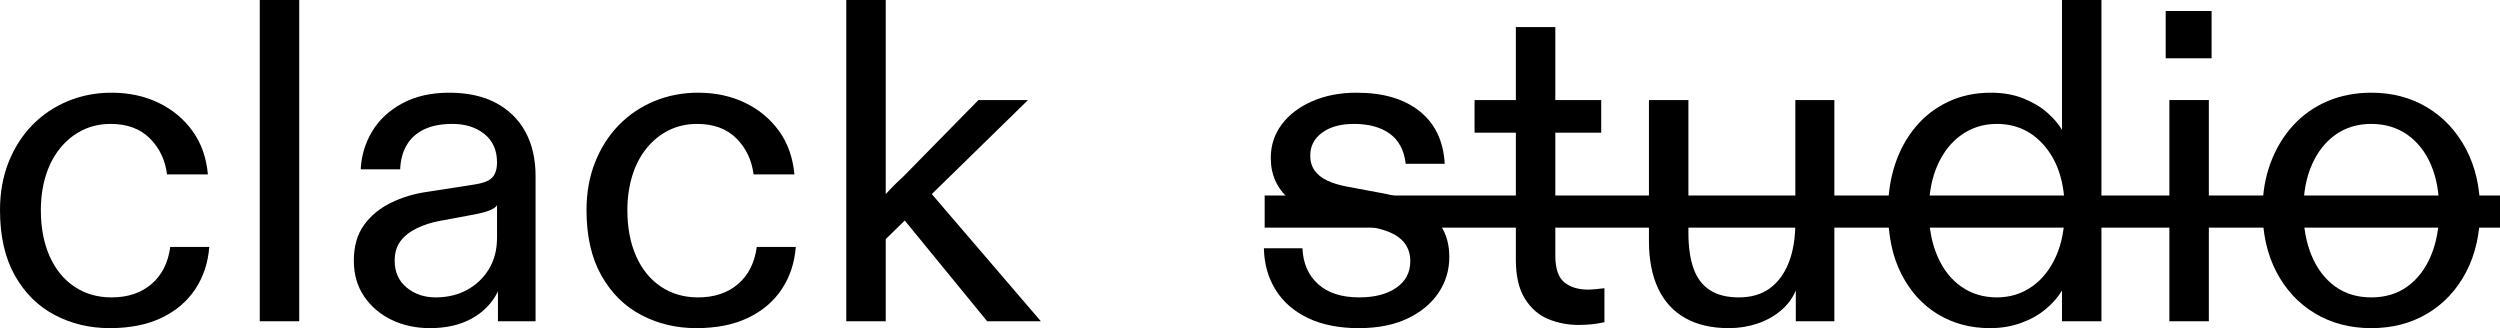 <?xml version="1.0" encoding="UTF-8"?>
<svg id="Ebene_2" data-name="Ebene 2" xmlns="http://www.w3.org/2000/svg" width="3268.405" height="429" viewBox="0 0 3268.405 429" preserveAspectRatio="none">
  <defs>
    <style>
      .cls-1 {
        fill: none;
        stroke: #000;
        stroke-miterlimit: 10;
        stroke-width: 42px;
      }
    </style>
  </defs>
  <g id="Ebene_1-2" data-name="Ebene 1">
    <g>
      <g>
        <path d="m143.4,429c-26.006,0-49.903-5.7-71.7-17.1-21.806-11.4-39.206-28.594-52.2-51.6C6.497,337.303,0,308.803,0,274.8c0-22.8,3.694-43.594,11.1-62.4,7.397-18.797,17.7-34.997,30.9-48.6,13.2-13.594,28.697-24.094,46.5-31.5,17.794-7.396,36.9-11.1,57.3-11.1,22.8,0,43.293,4.406,61.5,13.2,18.197,8.803,33,21.103,44.4,36.9,11.4,15.807,18.094,34.707,20.1,56.7h-53.4c-2.4-18.797-9.9-34.5-22.5-47.1-12.6-12.6-29.7-18.9-51.3-18.9-13.603,0-26.006,2.803-37.2,8.4-11.203,5.606-20.906,13.5-29.1,23.7-8.203,10.2-14.4,22.2-18.6,36-4.2,13.8-6.3,28.706-6.3,44.7,0,22.8,3.797,42.807,11.4,60,7.594,17.203,18.394,30.506,32.4,39.9,13.997,9.403,30.197,14.1,48.6,14.1,21.197,0,38.597-5.793,52.2-17.4,13.594-11.597,21.797-27.797,24.6-48.6h51c-1.603,20.803-7.706,39.207-18.3,55.2-10.603,16.003-25.303,28.5-44.1,37.5-18.806,9-41.4,13.5-67.8,13.5Z"/>
        <path d="m339.593,420V0h51.6v420h-51.6Zm0-377.4V0h25.8v42.6h-25.8Zm0,377.4v-42.6h51.6v42.6h-51.6Z"/>
        <path d="m562.189,429c-18.403,0-35.1-3.6-50.1-10.8-15-7.2-27-17.4-36-30.6-9-13.2-13.5-28.8-13.5-46.8,0-18.797,4.397-34.293,13.2-46.5,8.793-12.197,20.494-21.9,35.1-29.1,14.597-7.2,30.497-12,47.7-14.4l61.8-9.6c7.594-1.2,13.5-2.897,17.7-5.1,4.2-2.194,7.2-5.297,9-9.3,1.8-3.994,2.7-8.793,2.7-14.4,0-15.994-5.503-28.397-16.5-37.2-11.006-8.794-24.9-13.2-41.7-13.2-14.803,0-27.206,2.4-37.2,7.2-10.003,4.8-17.606,11.7-22.8,20.7-5.203,9-8.006,19.5-8.4,31.5h-51.6c.797-17.597,5.7-33.994,14.7-49.2,9-15.197,22.097-27.497,39.3-36.9,17.194-9.394,37.8-14.1,61.8-14.1s44.4,4.5,61.2,13.5,29.597,21.6,38.4,37.8c8.794,16.2,13.2,35.503,13.2,57.9v189.6h-49.2v-39c-7.2,14.803-18.403,26.503-33.6,35.1-15.206,8.597-33.6,12.9-55.2,12.9Zm7.2-40.2c15.6,0,29.4-3.3,41.4-9.9s21.497-15.694,28.5-27.3c6.994-11.597,10.5-25.2,10.5-40.8v-42.6c-1.604,2.803-5.1,5.203-10.5,7.2-5.4,2.006-12.506,3.806-21.3,5.4l-42,7.8c-11.203,2.006-21.403,5.203-30.6,9.6-9.206,4.406-16.406,10.003-21.6,16.8-5.203,6.806-7.8,15.403-7.8,25.8,0,14.803,5.194,26.503,15.6,35.1,10.397,8.606,22.997,12.9,37.8,12.9Z"/>
        <path d="m910.182,429c-26.006,0-49.903-5.7-71.7-17.1-21.806-11.4-39.206-28.594-52.2-51.6-13.003-22.997-19.5-51.497-19.5-85.5,0-22.8,3.694-43.594,11.1-62.4,7.397-18.797,17.7-34.997,30.9-48.6,13.2-13.594,28.697-24.094,46.5-31.5,17.794-7.396,36.9-11.1,57.3-11.1,22.8,0,43.293,4.406,61.5,13.2,18.197,8.803,33,21.103,44.4,36.9,11.4,15.807,18.094,34.707,20.1,56.7h-53.4c-2.4-18.797-9.9-34.5-22.5-47.1-12.6-12.6-29.7-18.9-51.3-18.9-13.603,0-26.006,2.803-37.2,8.4-11.203,5.606-20.906,13.5-29.1,23.7-8.203,10.2-14.4,22.2-18.6,36-4.2,13.8-6.3,28.706-6.3,44.7,0,22.8,3.797,42.807,11.4,60,7.594,17.203,18.394,30.506,32.4,39.9,13.997,9.403,30.197,14.1,48.6,14.1,21.197,0,38.597-5.793,52.2-17.4,13.594-11.597,21.797-27.797,24.6-48.6h51c-1.603,20.803-7.706,39.207-18.3,55.2-10.603,16.003-25.303,28.5-44.1,37.5-18.806,9-41.4,13.5-67.8,13.5Z"/>
        <path d="m1106.375,420V0h51.6v253.8c3.6-3.994,7.294-7.894,11.1-11.7,3.797-3.797,7.697-7.5,11.7-11.1l98.4-100.2h64.8l-186,181.8v107.4h-51.6Zm184.2,0l-113.4-138.6,35.4-34.2,148.2,172.8h-70.2Z"/>
        <path d="m1776.574,429c-26.006,0-48.206-4.406-66.6-13.2-18.403-8.793-32.503-21.094-42.3-36.9-9.807-15.797-14.906-33.9-15.301-54.3h50.4c.797,19.603,7.594,35.203,20.4,46.8,12.797,11.606,30.797,17.4,54,17.4,19.996,0,36.094-4.2,48.3-12.6,12.196-8.4,18.3-19.997,18.3-34.8,0-11.597-4.003-21.094-12-28.5-8.006-7.397-20.803-12.694-38.4-15.9l-43.8-8.4c-26.803-5.194-48.206-14.7-64.2-28.5-16.003-13.8-24-31.697-24-53.7,0-16.397,4.801-30.994,14.4-43.8,9.6-12.797,22.894-22.894,39.9-30.3,16.996-7.396,36.3-11.1,57.899-11.1,34.8,0,62.297,8.1,82.5,24.3,20.194,16.2,31.097,39.103,32.7,68.7h-51c-2.006-17.597-8.906-30.694-20.7-39.3-11.803-8.597-27.506-12.9-47.1-12.9-17.203,0-31.003,3.806-41.4,11.4-10.406,7.603-15.6,17.606-15.6,30,0,7.603,1.894,14.1,5.7,19.5,3.797,5.4,9.3,9.806,16.5,13.2,7.199,3.403,16.199,6.103,27,8.1l45,8.4c17.597,3.206,32.896,8.306,45.899,15.3,12.994,7.003,23.194,16.106,30.601,27.3,7.396,11.203,11.1,24.806,11.1,40.8,0,17.203-4.706,32.803-14.1,46.8-9.403,14.006-22.903,25.2-40.5,33.6-17.606,8.4-38.804,12.6-63.601,12.6Z"/>
        <path d="m2063.969,424.8c-14.4,0-27.807-2.606-40.2-7.8-12.403-5.194-22.5-14.1-30.3-26.7-7.8-12.6-11.7-29.494-11.7-50.7v-166.2h-54v-42.6h54V35.4h51.601v95.4h60v42.6h-60v160.8c0,16.8,3.899,28.406,11.699,34.8,7.801,6.403,18.094,9.6,30.9,9.6,3.6,0,7.097-.197,10.5-.6,3.394-.394,7.097-.797,11.1-1.2v44.4c-5.203,1.2-10.603,2.1-16.199,2.7-5.606.6-11.4.9-17.4.9Z"/>
        <path d="m2260.161,429c-22.406,0-41.4-4.406-57-13.2-15.601-8.793-27.403-21.693-35.4-38.7-8.006-16.997-12-37.697-12-62.1v-184.2h51.601v173.4c0,18.403,2.193,33.9,6.6,46.5,4.396,12.6,11.494,22.106,21.3,28.5,9.797,6.403,22.5,9.6,38.101,9.6,15.993,0,29.399-3.9,40.199-11.7,10.801-7.8,19.098-18.994,24.9-33.6,5.794-14.597,8.7-32.297,8.7-53.1v-159.6h51v289.2h-50.4v-40.2c-4.406,10.406-11.1,19.303-20.1,26.7-9,7.406-19.304,13.003-30.9,16.8-11.606,3.797-23.803,5.7-36.6,5.7Z"/>
        <path d="m2601.555,429c-25.2,0-47.803-6-67.8-18-20.007-12-35.906-29.4-47.7-52.2-11.803-22.8-17.7-50.597-17.7-83.4,0-21.994,3.094-42.3,9.3-60.9,6.197-18.6,15.197-34.894,27-48.9,11.794-13.997,25.997-24.9,42.601-32.7,16.594-7.8,35.1-11.7,55.5-11.7,15.993,0,30.196,2.503,42.6,7.5,12.394,5.006,22.8,11.203,31.2,18.6,8.4,7.406,14.794,14.906,19.2,22.5V0h51.6v420h-51.6v-40.2c-5.203,8.803-12.403,17.006-21.601,24.6-9.206,7.603-20.006,13.603-32.399,18-12.403,4.397-25.8,6.6-40.2,6.6Zm9-40.2c17.193,0,32.494-4.697,45.9-14.1,13.396-9.394,23.896-22.594,31.5-39.6,7.594-16.997,11.399-37.097,11.399-60.3,0-34.396-8.306-61.8-24.899-82.2-16.604-20.4-37.903-30.6-63.9-30.6-17.203,0-32.503,4.706-45.9,14.1-13.406,9.403-23.906,22.603-31.5,39.6-7.603,17.006-11.399,36.9-11.399,59.7,0,22.406,3.693,42.207,11.1,59.4,7.397,17.203,17.794,30.506,31.2,39.9,13.396,9.403,28.894,14.1,46.5,14.1Z"/>
        <path d="m2831.346,76.2V14.4h60v61.8h-60Zm4.801,343.8V130.8h51.6v289.2h-51.6Zm0-246.6v-42.6h25.8v42.6h-25.8Zm0,246.6v-42.6h51.6v42.6h-51.6Z"/>
        <path d="m3100.143,429c-27.6,0-52.106-6.403-73.5-19.2-21.403-12.797-38.203-30.797-50.4-54-12.206-23.193-18.3-50.193-18.3-81,0-22.396,3.497-42.994,10.5-61.8,6.994-18.797,16.8-35.1,29.4-48.9,12.6-13.8,27.6-24.394,45-31.8,17.399-7.396,36.497-11.1,57.3-11.1,27.6,0,52.097,6.506,73.5,19.5,21.394,13.003,38.193,31.106,50.4,54.3,12.196,23.203,18.3,49.8,18.3,79.8,0,30.807-6.104,57.807-18.3,81-12.207,23.203-29.007,41.203-50.4,54-21.403,12.797-45.9,19.2-73.5,19.2Zm0-40.2c18.394,0,34.2-4.8,47.4-14.4,13.199-9.6,23.399-22.997,30.6-40.2,7.2-17.194,10.8-36.994,10.8-59.4,0-22.8-3.6-42.6-10.8-59.4-7.2-16.8-17.503-29.897-30.9-39.3-13.406-9.394-29.1-14.1-47.1-14.1s-33.6,4.706-46.8,14.1c-13.2,9.403-23.503,22.5-30.9,39.3-7.406,16.8-11.1,36.6-11.1,59.4,0,22.406,3.6,42.207,10.8,59.4,7.2,17.203,17.4,30.6,30.6,40.2,13.2,9.6,28.997,14.4,47.4,14.4Z"/>
      </g>
      <line class="cls-1" x1="1653.374" y1="276.6" x2="3268.405" y2="276.6"/>
    </g>
  </g>
</svg>